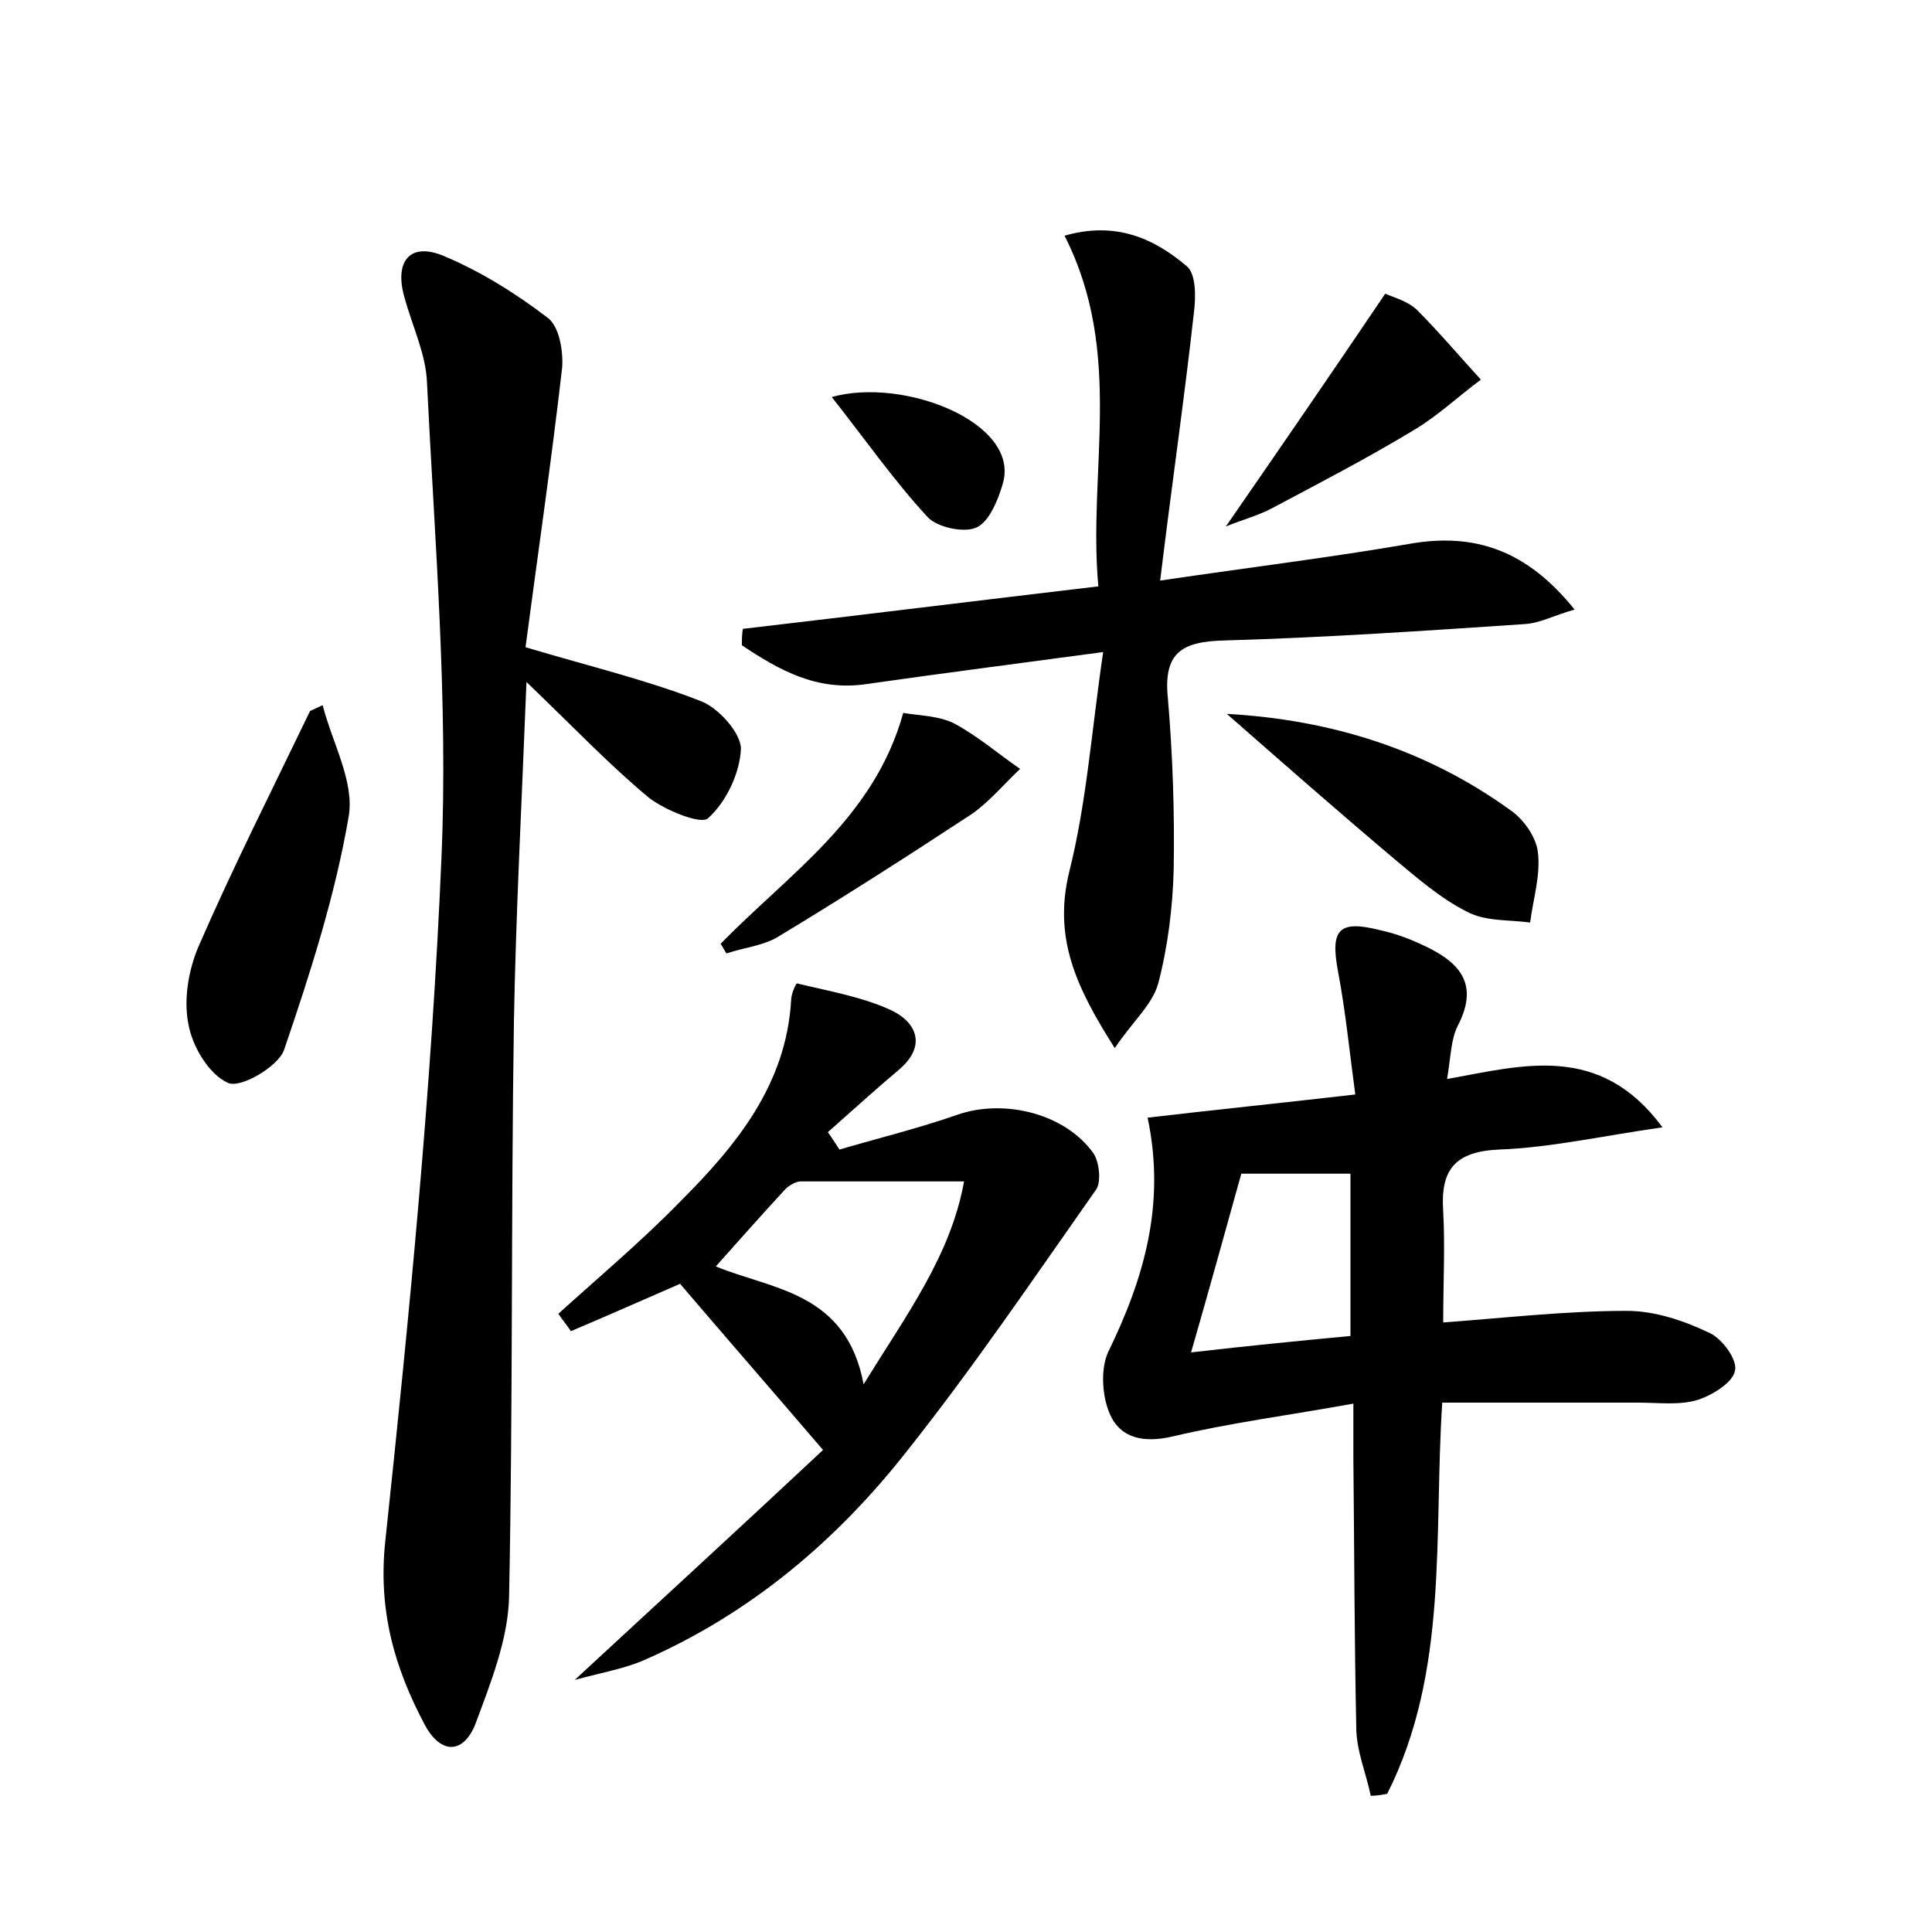 <?xml version="1.0" encoding="utf-8"?>
<!-- Generator: Adobe Illustrator 22.0.0, SVG Export Plug-In . SVG Version: 6.00 Build 0)  -->
<svg version="1.1" id="图层_1" xmlns="http://www.w3.org/2000/svg" xmlns:xlink="http://www.w3.org/1999/xlink" x="0px" y="0px"
	 viewBox="0 0 200 200" style="enable-background:new 0 0 200 200;" xml:space="preserve">
<style type="text/css">
	.st0{fill:#FFFFFF;}
</style>
<g>
	
	<path d="M54.4,67c6.7,2,12.6,3.4,18.2,5.6c1.8,0.7,4.1,3.3,4.1,4.9c-0.1,2.5-1.5,5.5-3.4,7.2c-0.7,0.7-4.4-0.8-6.1-2.1
		c-4.1-3.4-7.8-7.3-12.7-12c-0.5,12.7-1.1,24-1.3,35.2c-0.3,19.8-0.1,39.7-0.5,59.5c-0.1,4.4-1.9,8.9-3.5,13.2
		c-1.2,3-3.5,3.2-5.2,0.1c-3.2-6-4.9-12-4.1-19.2c2.5-23.5,4.8-47,5.8-70.6C46.4,72.5,45,56,44.2,39.6c-0.1-2.9-1.5-5.8-2.3-8.7
		c-1.1-3.7,0.4-5.8,3.8-4.5c3.9,1.6,7.6,3.9,11,6.5c1.2,0.9,1.6,3.4,1.5,5.1C57.1,47.6,55.7,57.2,54.4,67z"/>
	<path d="M141.9,185.9c-0.5-2.4-1.5-4.7-1.5-7.1c-0.2-9.3-0.2-18.5-0.3-27.8c0-1.6,0-3.1,0-5.7c-6.6,1.2-12.8,2-18.7,3.4
		c-3,0.7-5.4,0.2-6.5-2.3c-0.8-1.8-1-4.6-0.2-6.4c3.7-7.6,6-15.3,4.1-24.3c6.8-0.8,13.7-1.5,21.5-2.4c-0.6-4.4-1-8.6-1.8-12.8
		c-0.8-4.3,0.1-5.3,4.4-4.2c1.4,0.3,2.8,0.8,4.1,1.4c3.8,1.7,6.3,3.9,3.9,8.5c-0.7,1.4-0.7,3.1-1.1,5.5c7.8-1.4,15.8-3.8,22.3,5
		c-6.3,0.9-11.6,2.1-16.9,2.3c-4.6,0.2-6.1,2.1-5.8,6.4c0.2,3.6,0,7.3,0,11.5c6.7-0.5,12.8-1.2,19-1.2c2.9,0,5.9,1,8.6,2.3
		c1.3,0.6,2.9,2.8,2.6,3.9c-0.2,1.2-2.3,2.5-3.8,3c-1.9,0.6-4.1,0.3-6.2,0.3c-6.7,0-13.3,0-20.3,0c-0.9,13.8,0.7,27.8-5.7,40.5
		C143,185.8,142.5,185.9,141.9,185.9z M139.8,138.3c0-5.8,0-11.3,0-16.8c-4,0-7.8,0-11.3,0c-1.7,6.1-3.3,11.9-5.2,18.5
		C129.4,139.3,134.5,138.8,139.8,138.3z"/>
	<path d="M110.2,24.4c5.2-1.5,9.2,0.2,12.7,3.2c0.9,0.8,0.9,3.1,0.7,4.7c-1,9-2.3,17.9-3.5,27.8c9.5-1.4,17.7-2.4,25.8-3.8
		c6.8-1.2,12.2,0.7,17.1,6.8c-2.1,0.6-3.6,1.4-5.1,1.5c-10.4,0.7-20.7,1.4-31.1,1.7c-4.4,0.1-6.4,1.2-5.9,6
		c0.5,5.9,0.7,11.8,0.6,17.7c-0.1,3.9-0.6,8-1.6,11.8c-0.6,2.2-2.7,4-4.5,6.7c-4-6.3-6.4-11.4-4.7-18.3c1.8-7.2,2.3-14.6,3.5-22.7
		c-8.9,1.2-16.7,2.2-24.4,3.3c-5.2,0.8-9.1-1.4-13-4c0-0.6,0-1.1,0.1-1.7c12-1.4,24.1-2.9,36.8-4.4
		C112.6,48.7,116.4,36.6,110.2,24.4z"/>
	<path d="M86.9,119c4.1-1.2,8.2-2.2,12.2-3.6c4.9-1.7,11.2-0.1,14.1,4c0.6,0.9,0.8,2.9,0.3,3.7c-6.4,9.1-12.7,18.4-19.6,27.1
		c-7.3,9.3-16.2,16.8-27.1,21.6c-2,0.9-4.3,1.3-7.3,2.1c9.3-8.6,17.8-16.4,25.7-23.8c-5.4-6.3-10.1-11.7-14.8-17.2
		c-3.7,1.6-7.5,3.3-11.3,4.9c-0.4-0.6-0.9-1.2-1.3-1.8c4.2-3.8,8.6-7.5,12.6-11.6c5.8-5.8,11-12.1,11.5-20.9c0-0.6,0.5-1.7,0.6-1.7
		c3.3,0.8,6.8,1.4,9.8,2.8c2.5,1.2,3.7,3.6,0.8,6.1c-2.5,2.1-4.9,4.3-7.4,6.5C86.2,117.9,86.5,118.4,86.9,119z M89.4,143.3
		c4.5-7.3,9-13.3,10.4-21c-6.1,0-11.5,0-16.9,0c-0.5,0-1.2,0.4-1.6,0.8c-2.4,2.6-4.8,5.3-7.2,8C79.9,133.5,87.6,133.7,89.4,143.3z"
		/>
	<path d="M33.4,73c1,3.9,3.3,7.9,2.7,11.5c-1.4,8.2-4,16.3-6.7,24.2c-0.6,1.7-4.5,4-5.8,3.4c-2-0.9-3.7-3.8-4.1-6.1
		c-0.5-2.5,0-5.5,1-7.9c3.6-8.3,7.7-16.4,11.6-24.5C32.5,73.4,33,73.2,33.4,73z"/>
	<path d="M127,73.9c10.8,0.6,20.7,3.7,29.4,10c1.3,0.9,2.6,2.7,2.8,4.3c0.3,2.4-0.5,4.9-0.8,7.3c-2.2-0.3-4.6-0.1-6.5-1.1
		c-2.8-1.4-5.3-3.6-7.7-5.6C138.4,83.9,132.7,78.9,127,73.9z"/>
	<path d="M74.6,97.7c7-7.2,15.9-13,18.9-23.9c1.8,0.3,3.7,0.3,5.3,1.1c2.4,1.3,4.5,3.1,6.8,4.7c-1.6,1.5-3.1,3.3-4.9,4.6
		C94,88.6,87.3,92.9,80.5,97c-1.5,0.9-3.5,1.1-5.3,1.7C75,98.4,74.8,98,74.6,97.7z"/>
	<path d="M143.4,30.4c0.9,0.4,2.4,0.8,3.3,1.7c2.3,2.3,4.4,4.8,6.6,7.2c-2.3,1.7-4.4,3.7-6.9,5.2c-4.8,2.9-9.8,5.5-14.7,8.1
		c-1.5,0.8-3.1,1.2-4.8,1.9C132.5,46.4,137.8,38.7,143.4,30.4z"/>
	<path d="M86.1,41.1c7.5-2.1,19.6,2.7,17.7,9c-0.5,1.7-1.4,3.9-2.7,4.5c-1.3,0.6-4.1,0-5.1-1.1C92.5,49.7,89.5,45.4,86.1,41.1z"/>
	
	
</g>
</svg>
